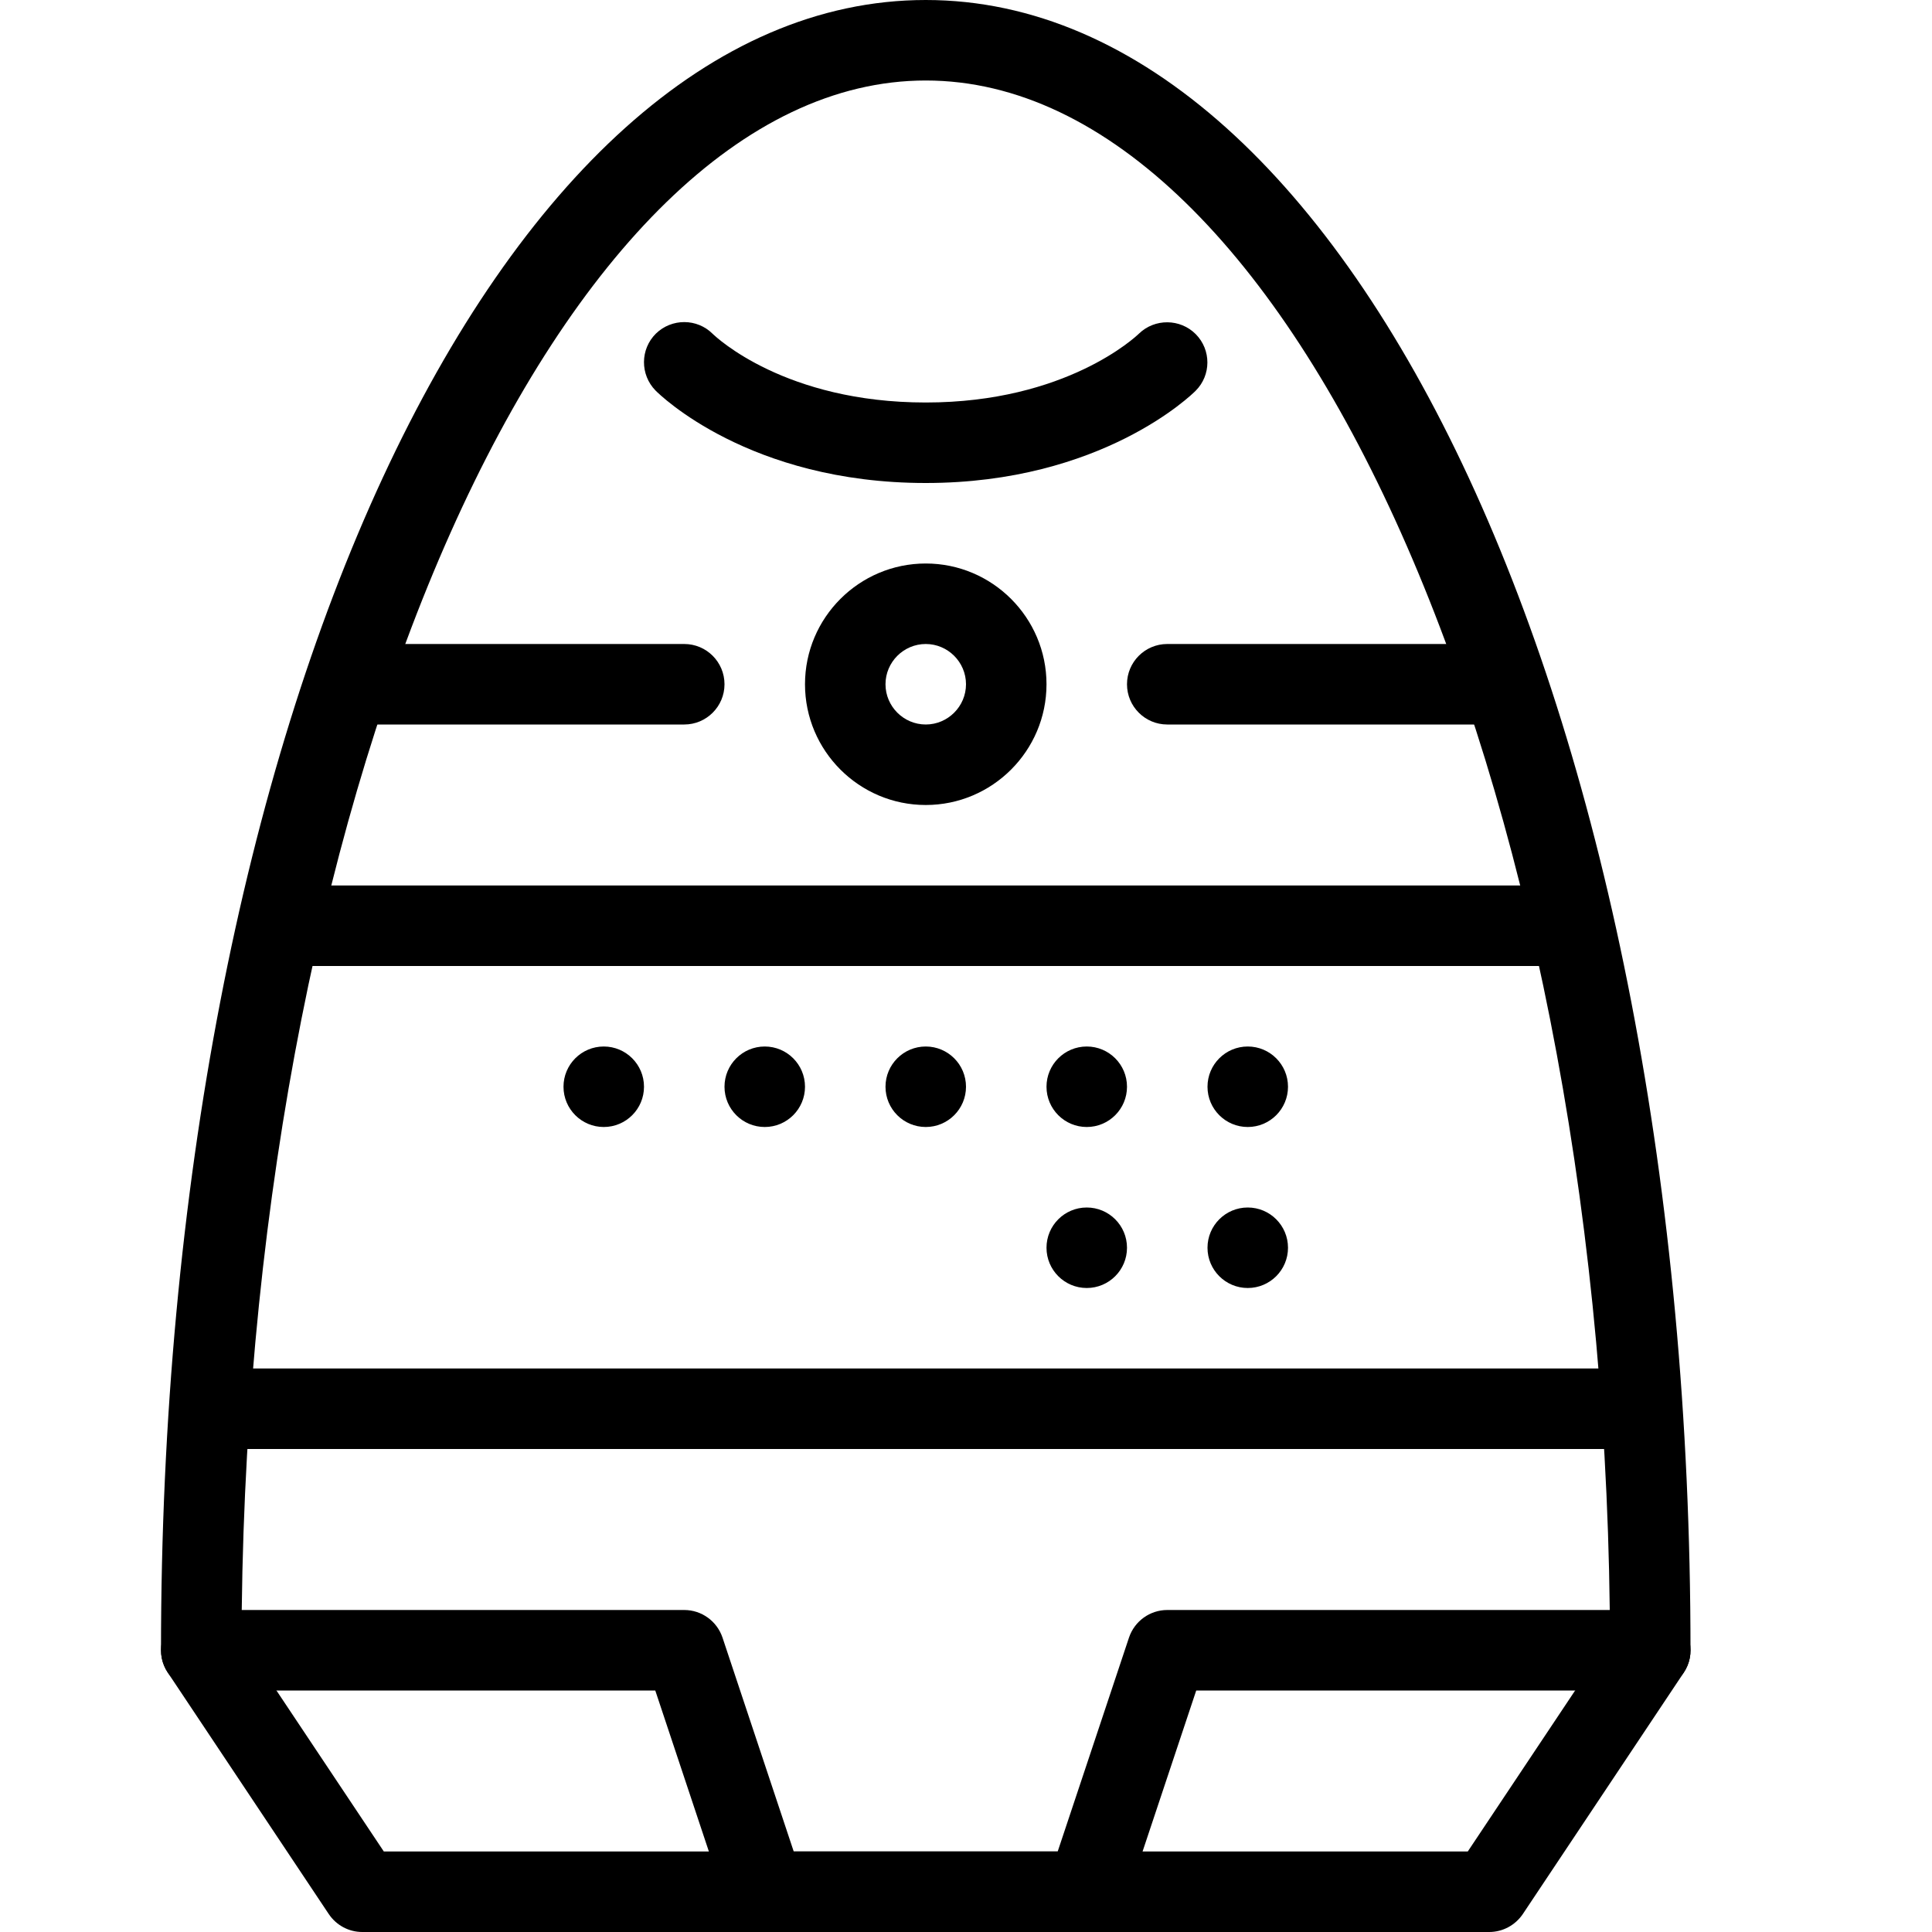 <?xml version="1.0" encoding="iso-8859-1"?>
<!-- Generator: Adobe Illustrator 19.2.1, SVG Export Plug-In . SVG Version: 6.00 Build 0)  -->
<svg version="1.1" xmlns="http://www.w3.org/2000/svg" xmlns:xlink="http://www.w3.org/1999/xlink" x="0px" y="0px"
	 viewBox="0 0 24 24" style="enable-background:new 0 0 24 24;" xml:space="preserve">
<g id="Retro_Bot_1">
</g>
<g id="Retro_Bot_2">
</g>
<g id="Retro_Bot_3">
</g>
<g id="Retro_Bot_4">
</g>
<g id="Wall-E">
</g>
<g id="Eva">
</g>
<g id="Iron_Giant_1_">
</g>
<g id="Marvin_1_">
</g>
<g id="Atlas_1_">
</g>
<g id="Claptrap_1_">
</g>
<g id="Android_1_">
</g>
<g id="Bender_1_">
</g>
<g id="Roberto_1_">
</g>
<g id="Robot_Devil_1_">
</g>
<g id="Robocop_1_">
</g>
<g id="ED_209_1_">
</g>
<g id="Optimus_Prime_1_">
</g>
<g id="Robot_1">
</g>
<g id="Robot_2">
</g>
<g id="Robot_3">
</g>
<g id="Robot_Arm_1">
</g>
<g id="Robot_Arm_2">
</g>
<g id="Robot_Arm_3">
</g>
<g id="Robot_Arm_4">
</g>
<g id="Robot_Arm_5">
</g>
<g id="K5_Robot">
	<g>
		<g>
			<path d="M13.5,24h-4c-0.215,0-0.406-0.138-0.475-0.342L8.14,21H2.5C2.224,21,2,20.776,2,20.5C2,9.005,6.173,0,11.5,0
				S21,9.005,21,20.5c0,0.276-0.224,0.5-0.5,0.5h-5.64l-0.886,2.658C13.906,23.862,13.715,24,13.5,24z M9.86,23h3.279l0.886-2.658
				C14.094,20.138,14.285,20,14.5,20h5.497C19.877,9.649,16.034,1,11.5,1S3.123,9.649,3.003,20H8.5c0.215,0,0.406,0.138,0.475,0.342
				L9.86,23z"/>
		</g>
		<g>
			<path d="M18.5,24h-14c-0.167,0-0.323-0.084-0.416-0.223l-2-3c-0.153-0.229-0.091-0.54,0.139-0.693
				c0.228-0.153,0.539-0.093,0.693,0.139L4.768,23h13.465l1.852-2.777c0.154-0.23,0.465-0.291,0.693-0.139
				c0.229,0.153,0.292,0.464,0.139,0.693l-2,3C18.823,23.916,18.667,24,18.5,24z"/>
		</g>
		<g>
			<path d="M11.5,6C9.303,6,8.19,4.898,8.144,4.852C7.95,4.654,7.952,4.338,8.148,4.144c0.196-0.191,0.511-0.191,0.705,0.003
				C8.898,4.19,9.754,5,11.5,5c1.747,0,2.613-0.821,2.648-0.855c0.197-0.191,0.513-0.188,0.706,0.006
				c0.193,0.195,0.193,0.509-0.001,0.703C14.808,4.9,13.685,6,11.5,6z"/>
		</g>
		<g>
			<path d="M8.5,9h-4C4.224,9,4,8.776,4,8.5S4.224,8,4.5,8h4C8.776,8,9,8.224,9,8.5S8.776,9,8.5,9z"/>
		</g>
		<g>
			<path d="M18.5,9h-4C14.224,9,14,8.776,14,8.5S14.224,8,14.5,8h4C18.776,8,19,8.224,19,8.5S18.776,9,18.5,9z"/>
		</g>
		<g>
			<path d="M11.5,10C10.673,10,10,9.327,10,8.5S10.673,7,11.5,7S13,7.673,13,8.5S12.327,10,11.5,10z M11.5,8
				C11.225,8,11,8.225,11,8.5S11.225,9,11.5,9S12,8.775,12,8.5S11.775,8,11.5,8z"/>
		</g>
		<g>
			<path d="M19.5,12h-16C3.224,12,3,11.776,3,11.5S3.224,11,3.5,11h16c0.276,0,0.5,0.224,0.5,0.5S19.776,12,19.5,12z"/>
		</g>
		<g>
			<circle cx="7.5" cy="13.5" r="0.5"/>
		</g>
		<g>
			<circle cx="9.5" cy="13.5" r="0.5"/>
		</g>
		<g>
			<circle cx="11.5" cy="13.5" r="0.5"/>
		</g>
		<g>
			<circle cx="13.5" cy="13.5" r="0.5"/>
		</g>
		<g>
			<circle cx="15.5" cy="13.5" r="0.5"/>
		</g>
		<g>
			<circle cx="13.5" cy="15.5" r="0.5"/>
		</g>
		<g>
			<circle cx="15.5" cy="15.5" r="0.5"/>
		</g>
		<g>
			<path d="M20,18H3c-0.276,0-0.5-0.224-0.5-0.5S2.724,17,3,17h17c0.276,0,0.5,0.224,0.5,0.5S20.276,18,20,18z"/>
		</g>
	</g>
</g>
<g id="Robot_Machine_1_1_">
</g>
<g id="Robot_Machine_2">
</g>
<g id="Artifical_Intelligence_1_1_">
</g>
<g id="Artifical_Intelligence_2">
</g>
<g id="Robot_4">
</g>
<g id="Robot_5">
</g>
<g id="Robot_6">
</g>
<g id="Robot_7">
</g>
<g id="Robot_8">
</g>
<g id="Robot_9">
</g>
<g id="Robot_10">
</g>
<g id="Robot_11">
</g>
<g id="Robot_12">
</g>
<g id="Robot_13">
</g>
</svg>
